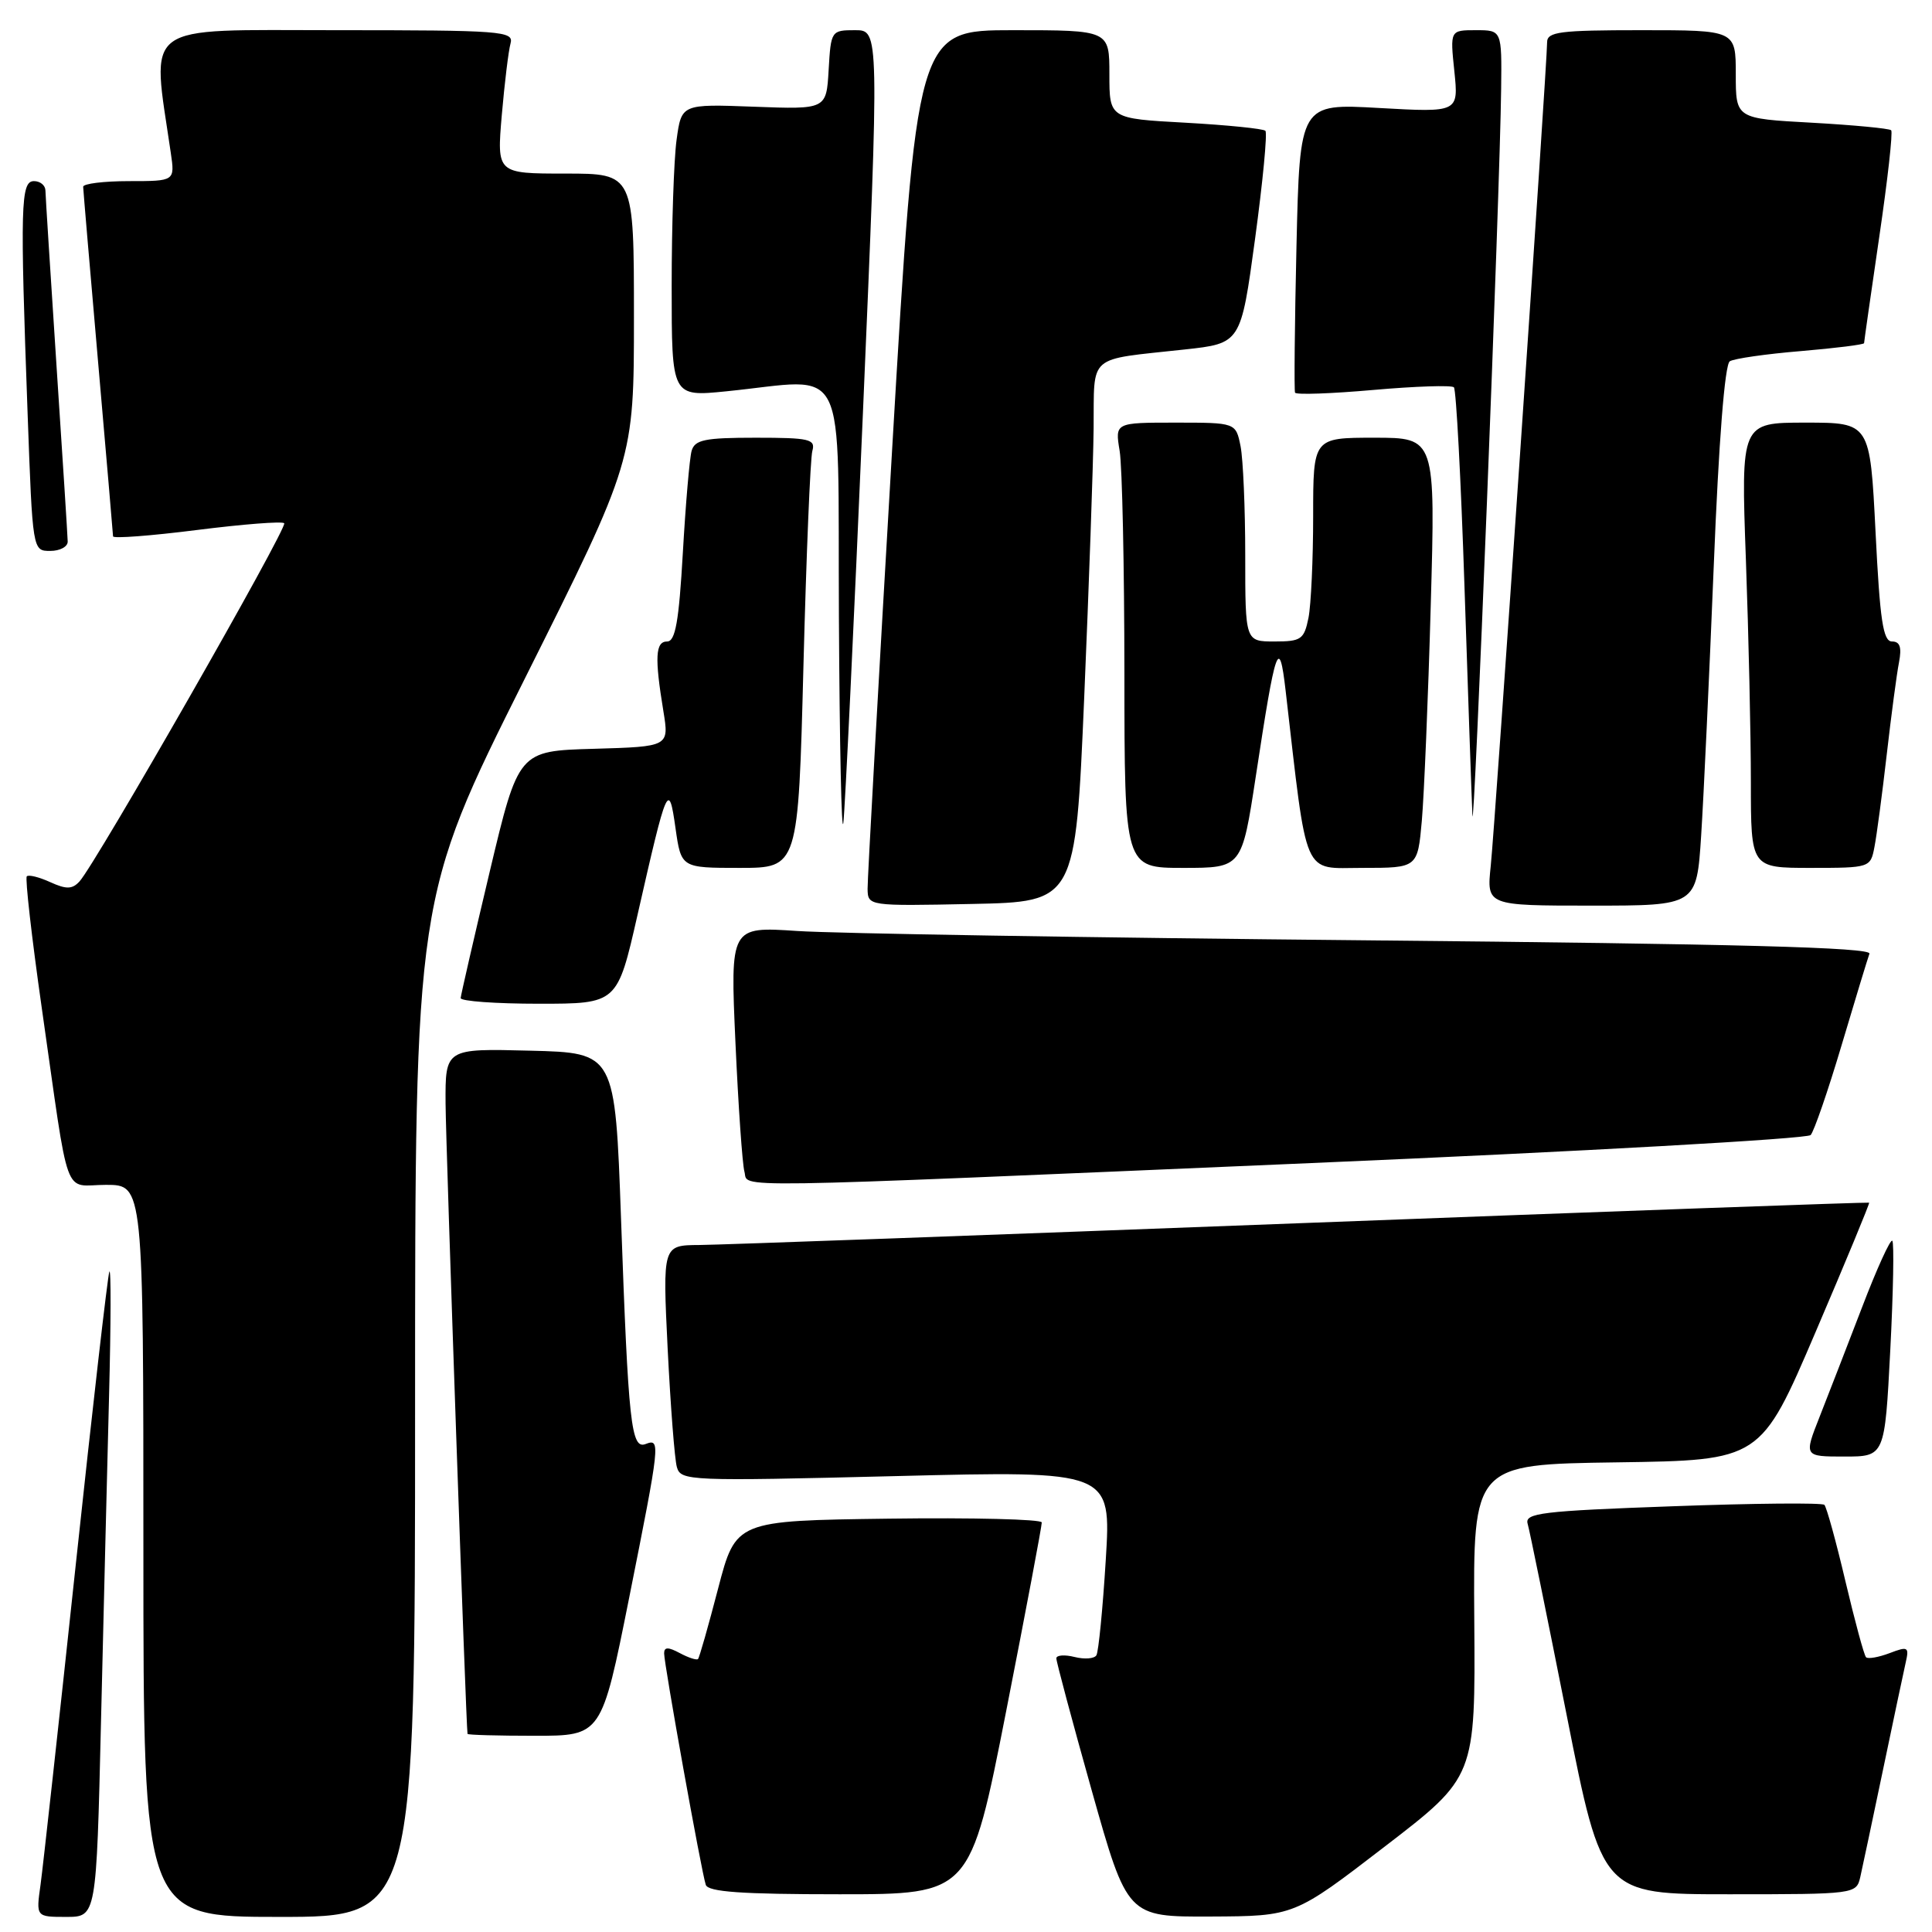 <?xml version="1.0" encoding="UTF-8" standalone="no"?>
<!DOCTYPE svg PUBLIC "-//W3C//DTD SVG 1.1//EN" "http://www.w3.org/Graphics/SVG/1.1/DTD/svg11.dtd" >
<svg xmlns="http://www.w3.org/2000/svg" xmlns:xlink="http://www.w3.org/1999/xlink" version="1.1" viewBox="0 0 256 256">
 <g >
 <path fill="currentColor"
d=" M 13.38 228.25 C 13.72 214.09 14.20 194.62 14.45 185.00 C 14.70 175.38 14.72 167.95 14.49 168.50 C 14.27 169.05 12.25 186.60 10.02 207.50 C 7.79 228.40 5.69 247.41 5.37 249.75 C 4.77 254.00 4.77 254.00 8.77 254.00 C 12.77 254.00 12.77 254.00 13.38 228.25 Z  M 55.00 186.49 C 55.00 118.99 55.00 118.99 69.50 90.00 C 84.00 61.01 84.00 61.01 84.00 42.01 C 84.00 23.00 84.00 23.00 74.91 23.00 C 65.83 23.00 65.83 23.00 66.49 15.25 C 66.86 10.99 67.38 6.71 67.65 5.75 C 68.10 4.12 66.53 4.00 44.47 4.00 C 18.41 4.00 20.08 2.76 22.63 20.25 C 23.18 24.00 23.18 24.00 17.09 24.00 C 13.74 24.00 11.01 24.34 11.02 24.75 C 11.03 25.16 11.92 35.62 13.00 48.00 C 14.08 60.38 14.97 70.75 14.98 71.07 C 14.99 71.38 19.99 71.00 26.08 70.23 C 32.17 69.46 37.38 69.05 37.66 69.33 C 38.18 69.85 12.66 114.50 10.53 116.80 C 9.57 117.84 8.79 117.86 6.66 116.89 C 5.19 116.22 3.79 115.87 3.55 116.12 C 3.31 116.36 4.20 124.19 5.53 133.53 C 9.29 159.79 8.27 157.00 14.05 157.00 C 19.00 157.00 19.00 157.00 19.00 205.50 C 19.00 254.00 19.00 254.00 37.00 254.00 C 55.00 254.00 55.00 254.00 55.00 186.49 Z  M 183.50 244.67 C 195.50 235.45 195.50 235.45 195.35 214.74 C 195.20 194.04 195.20 194.04 214.25 193.77 C 233.30 193.50 233.30 193.50 240.57 176.51 C 244.57 167.16 247.77 159.44 247.67 159.36 C 247.58 159.28 213.75 160.50 172.50 162.07 C 131.25 163.64 95.32 164.95 92.65 164.97 C 87.80 165.00 87.80 165.00 88.47 178.75 C 88.85 186.31 89.39 193.36 89.69 194.40 C 90.21 196.23 91.26 196.27 118.74 195.59 C 147.25 194.88 147.25 194.88 146.52 206.69 C 146.12 213.19 145.56 218.87 145.28 219.33 C 145.01 219.79 143.71 219.89 142.39 219.56 C 141.08 219.23 139.99 219.31 139.97 219.73 C 139.96 220.15 142.07 228.04 144.66 237.25 C 149.38 254.00 149.38 254.00 160.44 253.95 C 171.50 253.90 171.50 253.90 183.50 244.67 Z  M 133.32 226.75 C 135.94 213.41 138.06 202.15 138.04 201.73 C 138.02 201.31 128.89 201.08 117.75 201.23 C 97.50 201.50 97.50 201.50 95.15 210.50 C 93.86 215.45 92.67 219.65 92.49 219.83 C 92.31 220.01 91.23 219.66 90.09 219.05 C 88.54 218.22 88.00 218.22 88.00 219.08 C 88.00 220.53 92.95 248.08 93.52 249.75 C 93.83 250.69 98.29 251.00 111.24 251.00 C 128.55 251.00 128.55 251.00 133.32 226.75 Z  M 246.49 248.75 C 246.77 247.51 248.13 241.10 249.51 234.50 C 250.89 227.90 252.24 221.50 252.52 220.27 C 252.99 218.22 252.81 218.12 250.38 219.05 C 248.92 219.60 247.51 219.85 247.26 219.59 C 247.00 219.34 245.78 214.81 244.53 209.53 C 243.29 204.25 242.03 199.70 241.74 199.40 C 241.44 199.11 232.38 199.19 221.58 199.59 C 204.27 200.21 202.01 200.49 202.42 201.90 C 202.68 202.78 205.00 214.19 207.59 227.25 C 212.29 251.00 212.29 251.00 229.13 251.00 C 245.76 251.00 245.97 250.97 246.49 248.75 Z  M 83.36 211.75 C 87.49 191.05 87.54 190.58 85.55 191.34 C 83.63 192.08 83.26 188.71 82.29 161.50 C 81.50 139.50 81.50 139.50 70.25 139.22 C 59.00 138.93 59.00 138.93 59.04 146.22 C 59.08 151.99 61.75 228.78 61.95 229.75 C 61.98 229.89 65.98 230.00 70.86 230.00 C 79.71 230.00 79.71 230.00 83.36 211.75 Z  M 250.47 178.93 C 250.87 171.19 250.99 164.66 250.74 164.41 C 250.49 164.15 248.68 168.12 246.73 173.23 C 244.77 178.33 242.24 184.86 241.10 187.75 C 239.03 193.00 239.03 193.00 244.39 193.00 C 249.74 193.00 249.74 193.00 250.47 178.93 Z  M 173.80 154.11 C 209.71 152.57 239.46 150.90 239.92 150.40 C 240.37 149.91 242.22 144.55 244.02 138.50 C 245.82 132.45 247.48 126.99 247.71 126.37 C 248.01 125.54 230.28 125.07 181.31 124.60 C 144.56 124.25 110.51 123.69 105.63 123.36 C 96.76 122.77 96.76 122.77 97.45 138.13 C 97.83 146.59 98.37 154.29 98.64 155.25 C 99.26 157.45 94.17 157.53 173.80 154.11 Z  M 84.47 121.25 C 88.40 103.93 88.62 103.43 89.51 109.75 C 90.26 115.00 90.26 115.00 98.02 115.00 C 105.77 115.00 105.77 115.00 106.46 88.25 C 106.84 73.54 107.37 60.71 107.64 59.75 C 108.08 58.19 107.28 58.00 100.13 58.00 C 93.37 58.00 92.06 58.27 91.64 59.75 C 91.37 60.71 90.85 66.79 90.48 73.25 C 89.96 82.34 89.49 85.00 88.40 85.00 C 86.84 85.00 86.73 87.11 87.90 94.22 C 88.67 98.93 88.67 98.93 78.69 99.22 C 68.70 99.50 68.70 99.50 64.89 115.50 C 62.80 124.30 61.07 131.84 61.04 132.25 C 61.02 132.66 65.68 133.00 71.40 133.00 C 81.80 133.00 81.80 133.00 84.47 121.25 Z  M 143.66 92.50 C 144.29 77.65 144.86 61.57 144.91 56.77 C 145.01 46.78 143.92 47.74 156.96 46.31 C 164.42 45.50 164.42 45.50 166.30 31.67 C 167.33 24.07 167.95 17.61 167.67 17.33 C 167.38 17.05 162.62 16.57 157.08 16.26 C 147.00 15.71 147.00 15.71 147.00 9.85 C 147.00 4.00 147.00 4.00 134.23 4.00 C 121.47 4.00 121.47 4.00 118.20 59.75 C 116.40 90.41 114.94 116.53 114.96 117.78 C 115.00 120.05 115.04 120.06 128.75 119.78 C 142.50 119.50 142.50 119.50 143.66 92.50 Z  M 225.41 110.75 C 225.74 105.66 226.49 89.58 227.08 75.01 C 227.74 58.51 228.54 48.28 229.21 47.87 C 229.79 47.51 234.04 46.90 238.64 46.52 C 243.24 46.13 247.00 45.66 247.00 45.47 C 247.00 45.27 247.91 38.94 249.01 31.40 C 250.12 23.86 250.83 17.50 250.59 17.26 C 250.35 17.02 245.62 16.57 240.08 16.26 C 230.00 15.71 230.00 15.71 230.00 9.85 C 230.00 4.00 230.00 4.00 217.50 4.00 C 206.66 4.00 205.00 4.21 205.00 5.61 C 205.00 8.49 198.10 109.33 197.53 114.75 C 196.98 120.00 196.98 120.00 210.90 120.00 C 224.81 120.00 224.81 120.00 225.41 110.75 Z  M 166.40 102.87 C 169.04 85.50 169.50 84.17 170.35 91.50 C 173.28 116.79 172.51 115.00 180.55 115.00 C 187.84 115.00 187.84 115.00 188.40 108.75 C 188.70 105.31 189.24 92.49 189.58 80.25 C 190.21 58.00 190.21 58.00 182.10 58.00 C 174.00 58.00 174.00 58.00 174.00 68.37 C 174.00 74.08 173.72 80.16 173.38 81.87 C 172.80 84.73 172.41 85.00 168.88 85.00 C 165.00 85.00 165.00 85.00 165.00 73.62 C 165.00 67.37 164.72 60.84 164.38 59.12 C 163.75 56.00 163.75 56.00 155.74 56.00 C 147.74 56.00 147.74 56.00 148.36 59.75 C 148.70 61.81 148.98 75.09 148.99 89.25 C 149.00 115.00 149.00 115.00 156.77 115.00 C 164.55 115.00 164.55 115.00 166.40 102.87 Z  M 248.37 112.25 C 248.67 110.74 249.40 105.22 250.00 100.00 C 250.60 94.78 251.33 89.26 251.63 87.75 C 252.01 85.76 251.75 85.00 250.70 85.00 C 249.52 85.00 249.10 82.21 248.52 70.50 C 247.79 56.00 247.79 56.00 239.24 56.00 C 230.68 56.00 230.68 56.00 231.34 74.16 C 231.70 84.15 232.00 97.42 232.00 103.66 C 232.00 115.00 232.00 115.00 239.92 115.00 C 247.77 115.00 247.85 114.97 248.37 112.25 Z  M 114.34 54.75 C 116.51 4.00 116.51 4.00 113.31 4.00 C 110.15 4.00 110.10 4.07 109.80 9.25 C 109.50 14.50 109.50 14.50 99.90 14.14 C 90.30 13.78 90.30 13.78 89.65 18.53 C 89.29 21.14 89.00 29.87 89.00 37.93 C 89.00 52.58 89.00 52.58 96.25 51.85 C 112.63 50.21 110.98 46.90 111.16 81.75 C 111.25 98.66 111.51 110.92 111.75 109.00 C 111.98 107.08 113.15 82.66 114.34 54.75 Z  M 198.91 11.75 C 199.00 4.00 199.00 4.00 195.57 4.00 C 192.14 4.00 192.14 4.00 192.71 9.45 C 193.27 14.90 193.27 14.90 182.75 14.31 C 172.23 13.71 172.23 13.71 171.79 32.61 C 171.55 43.00 171.47 51.74 171.60 52.03 C 171.74 52.33 176.41 52.16 181.98 51.67 C 187.55 51.18 192.35 51.02 192.65 51.32 C 192.95 51.62 193.58 63.48 194.05 77.68 C 194.52 91.88 194.99 105.53 195.10 108.00 C 195.29 112.69 198.76 25.32 198.91 11.75 Z  M 8.97 71.75 C 8.96 71.06 8.29 60.60 7.49 48.50 C 6.70 36.40 6.03 25.94 6.02 25.25 C 6.01 24.56 5.33 24.00 4.50 24.00 C 2.74 24.00 2.65 27.15 3.66 54.84 C 4.32 73.00 4.32 73.00 6.66 73.00 C 7.95 73.00 8.99 72.44 8.97 71.75 Z "/>
</g>
</svg>